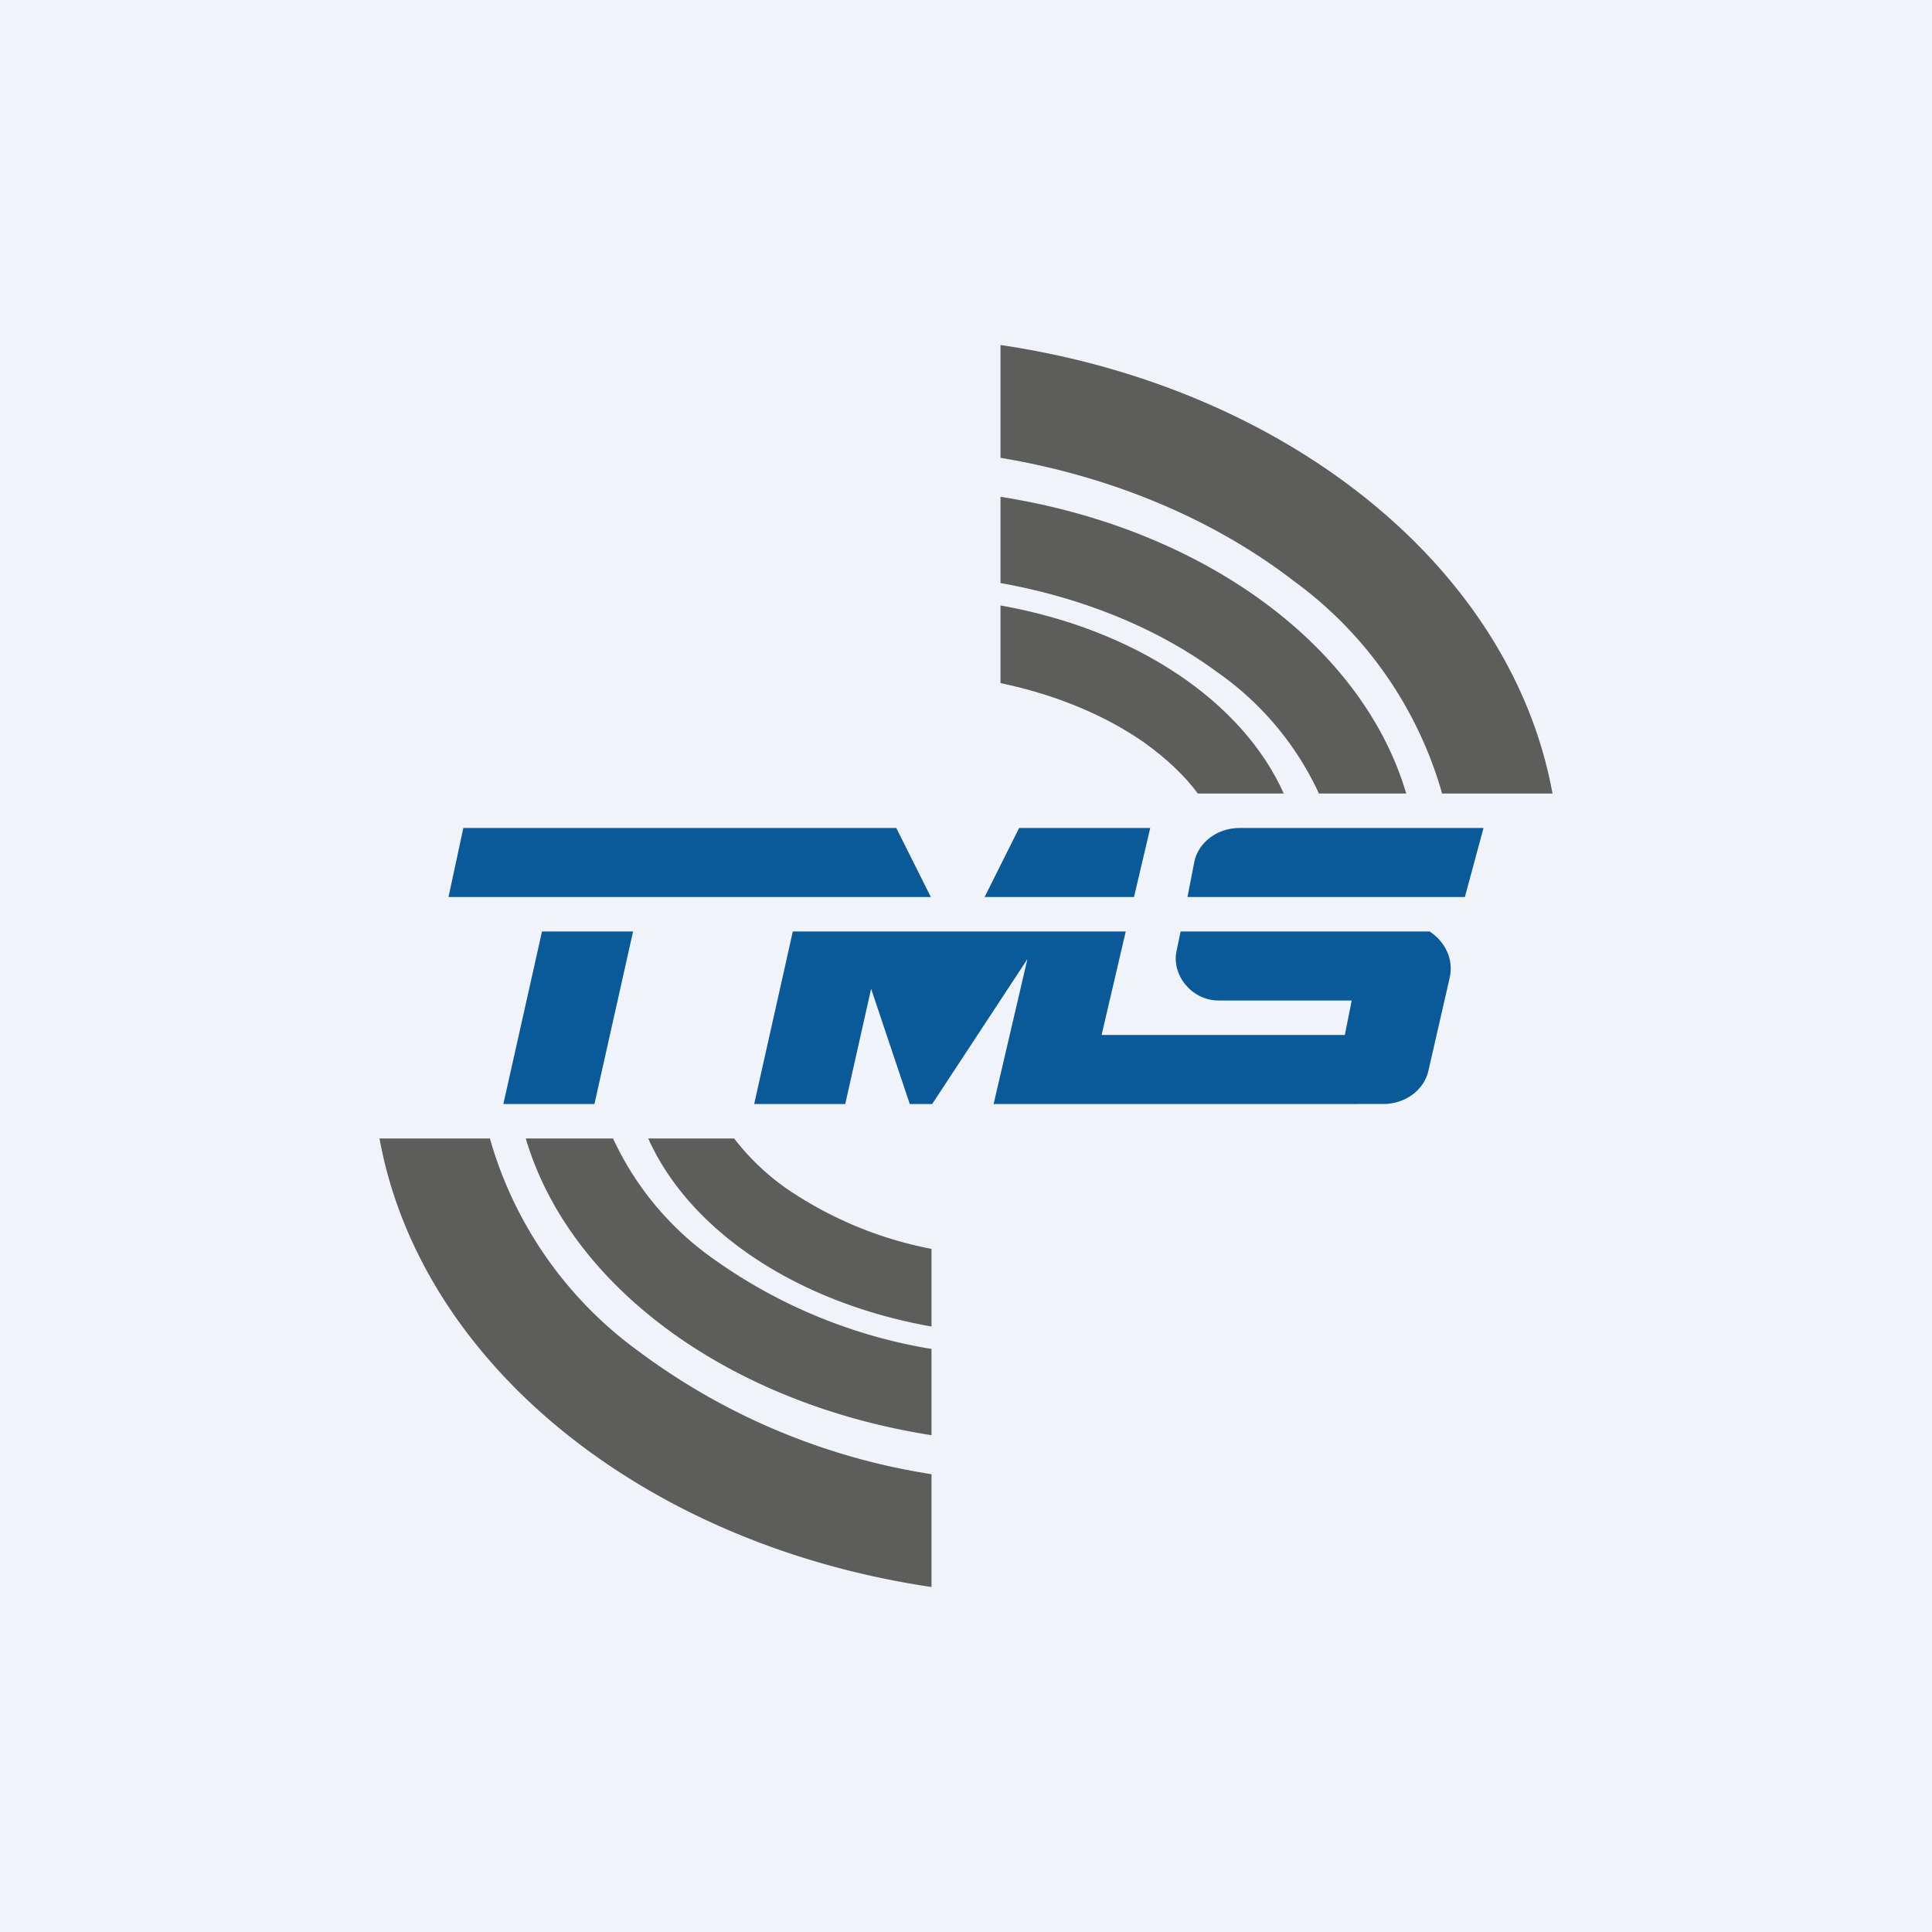 <!-- by TradeStack --><svg width="56" height="56" viewBox="0 0 56 56" xmlns="http://www.w3.org/2000/svg"><path fill="#F0F3FA" d="M0 0h56v56H0z"/><path d="M37.21 23c-1.2-2.68-4.31-4.76-8.21-5.45v2.25c1.63.34 3.06.95 4.16 1.72.66.47 1.18.97 1.56 1.48h2.5Z" fill="#5D5E5B"/><path d="M40.76 23c-1.27-4.3-5.89-7.68-11.76-8.6v2.5c2.46.44 4.6 1.35 6.25 2.56A8.8 8.8 0 0 1 38.23 23h2.53Z" fill="#5D5E5B"/><path d="M45 23c-1.19-6.54-7.68-11.77-16-13v3.27c3.35.56 6.27 1.85 8.5 3.57A11.5 11.5 0 0 1 41.8 23H45ZM18.79 33c1.2 2.68 4.31 4.76 8.21 5.45V36.2a11.2 11.2 0 0 1-4.16-1.72A6.96 6.96 0 0 1 21.28 33h-2.5Z" fill="#5D5E5B"/><path d="M15.24 33c1.27 4.3 5.89 7.68 11.76 8.6v-2.5a15.08 15.08 0 0 1-6.25-2.56A8.8 8.8 0 0 1 17.77 33h-2.53Z" fill="#5D5E5B"/><path d="M11 33c1.19 6.54 7.68 11.77 16 13v-3.27a19.08 19.08 0 0 1-8.5-3.57A11.5 11.5 0 0 1 14.2 33H11Z" fill="#5D5E5B"/><path d="M25.99 24H13.43L13 26h13.98l-1-2Zm2.56 2h4.32l.47-2h-3.8l-1 2Zm4.08 1-.7 3h7.05l.2-1h-3.86c-.78 0-1.36-.74-1.22-1.42l.12-.58h7.22c.45.3.7.8.58 1.34l-.62 2.71c-.13.55-.67.95-1.3.95H28.8l.98-4.2-2.76 4.2h-.65l-1.12-3.34L24.5 32h-2.64l1.12-5h9.65Zm-14.28 0h-2.64l-1.12 5h2.64l1.12-5Zm18.68-1h-2.61l.2-1.03c.12-.56.67-.97 1.3-.97H43l-.54 2h-5.43Z" fill="#0A5A9A"/></svg>